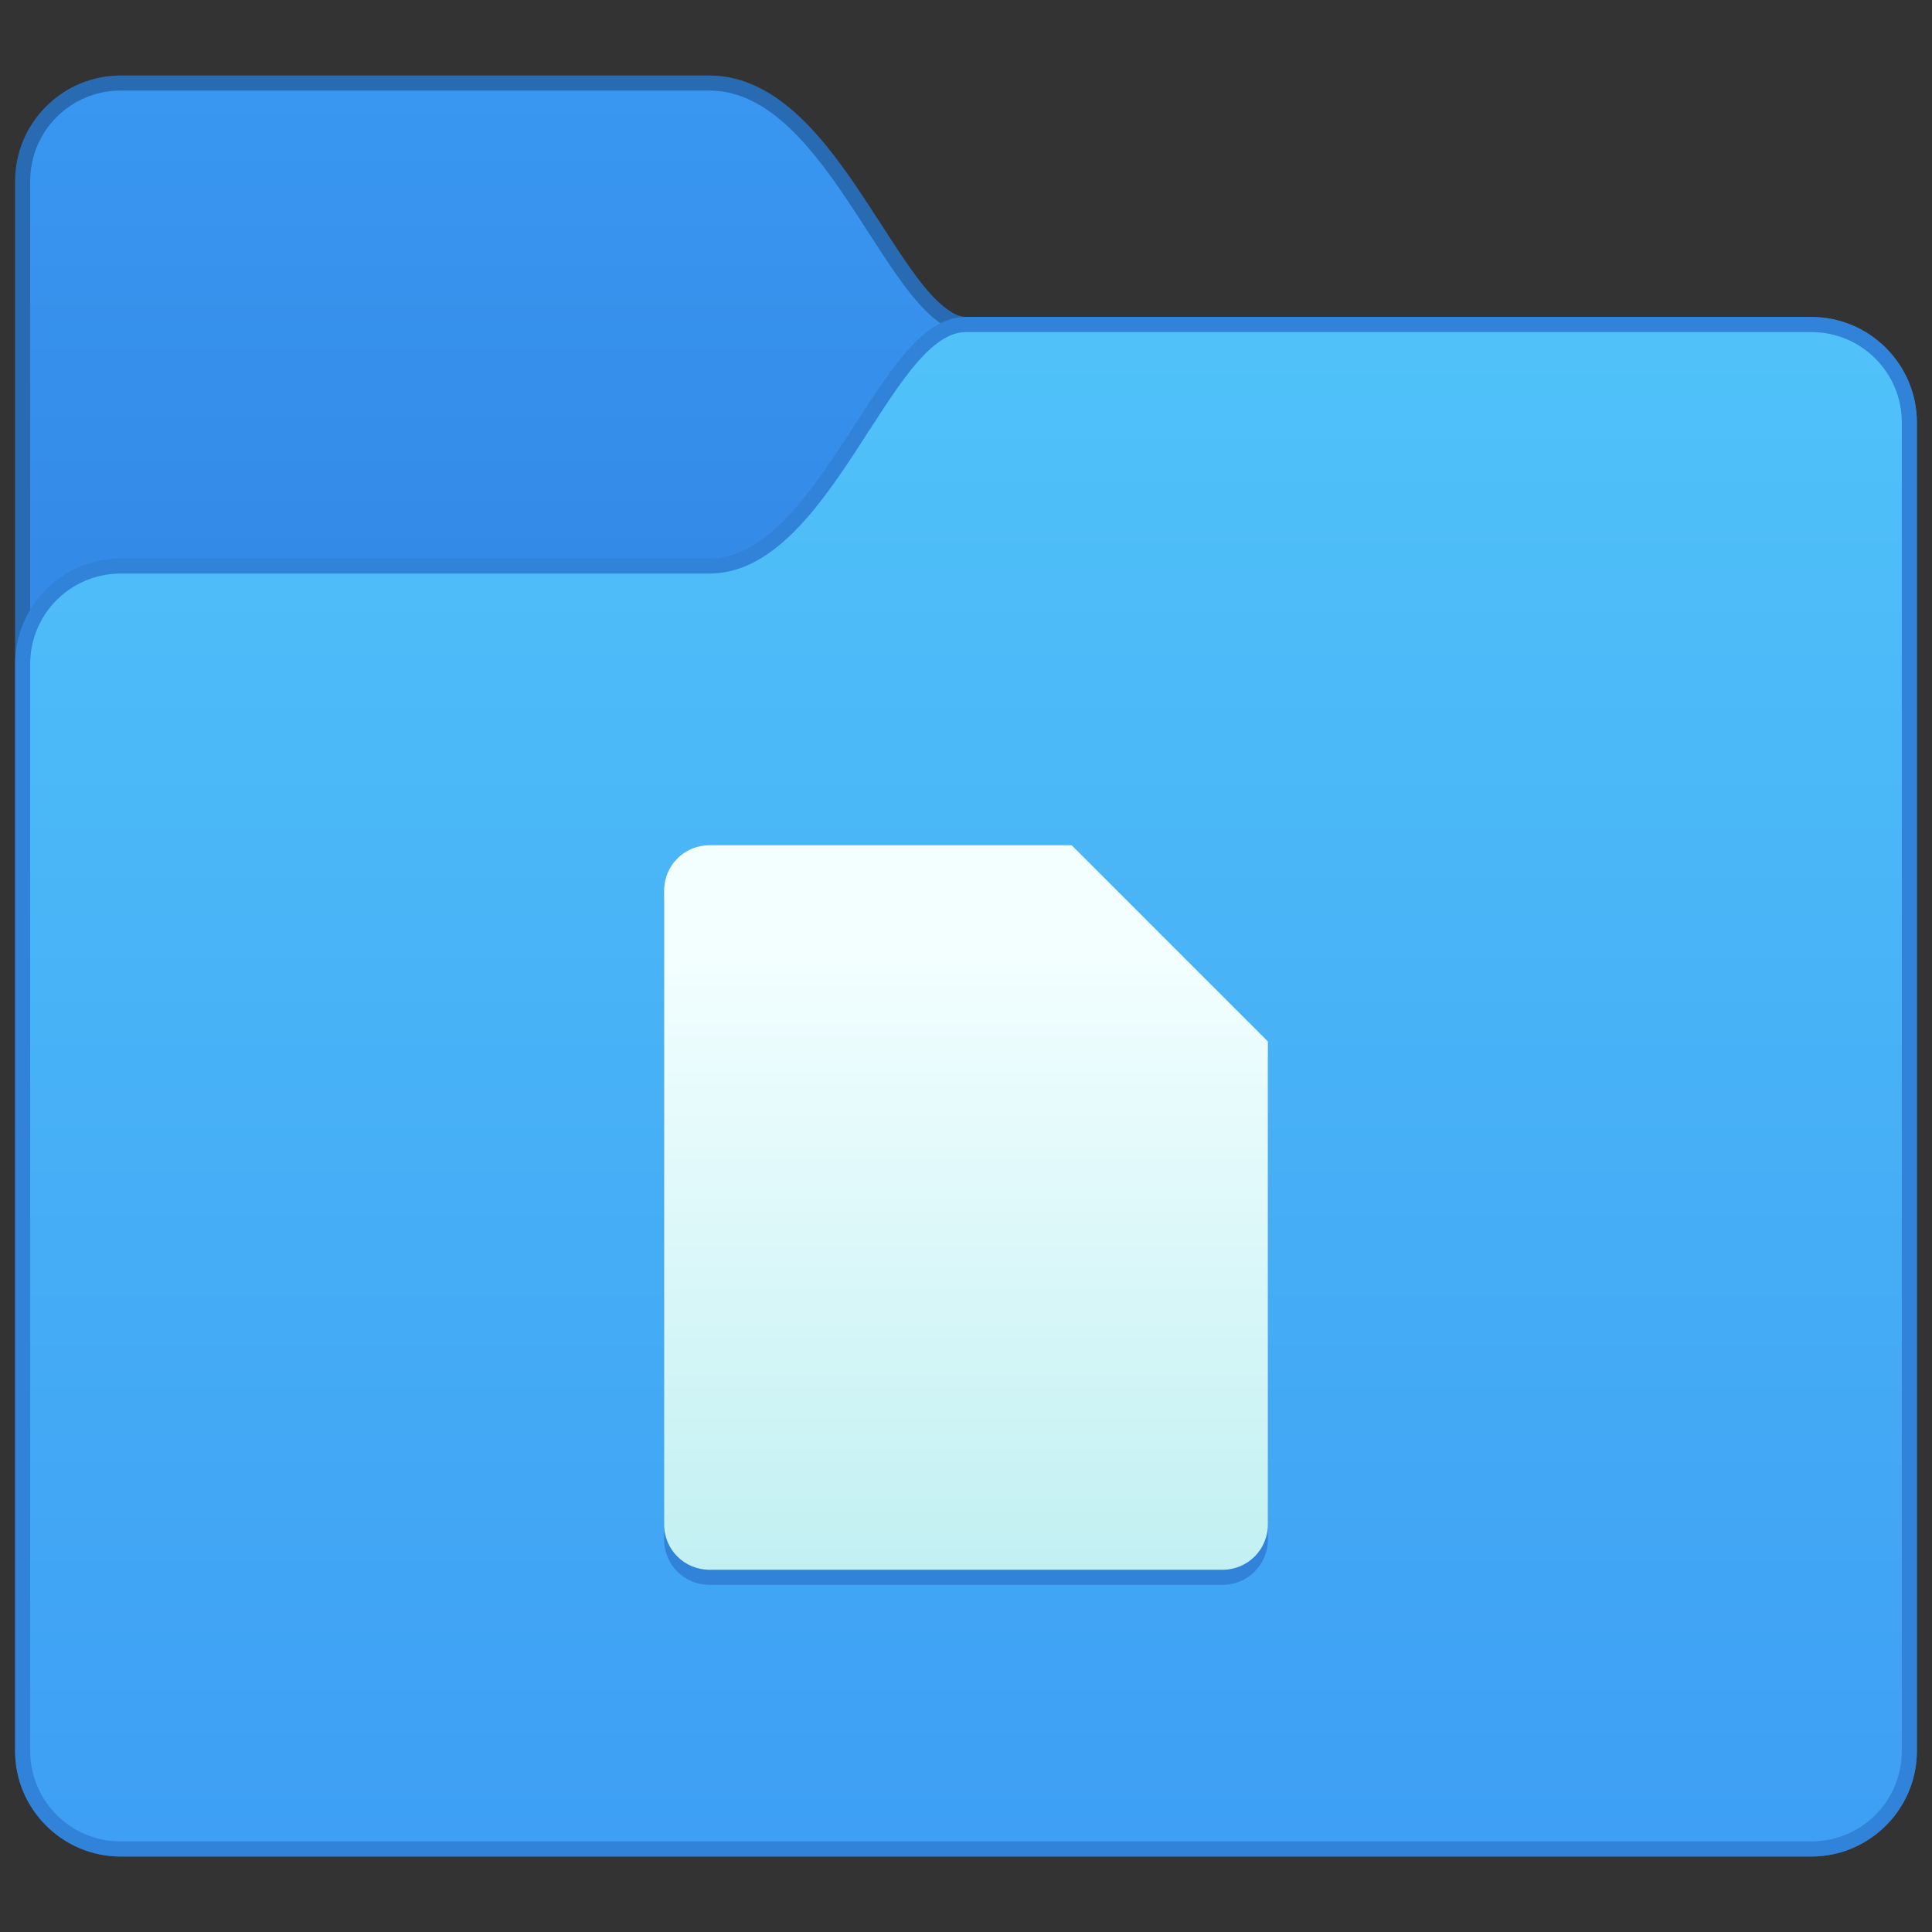 <?xml version="1.0" encoding="UTF-8" standalone="no"?>
<!-- Created with Inkscape (http://www.inkscape.org/) -->

<svg
   xmlns:dc="http://purl.org/dc/elements/1.1/"
   xmlns:cc="http://creativecommons.org/ns#"
   xmlns:rdf="http://www.w3.org/1999/02/22-rdf-syntax-ns#"
   xmlns:svg="http://www.w3.org/2000/svg"
   xmlns="http://www.w3.org/2000/svg"
   xmlns:xlink="http://www.w3.org/1999/xlink"
   xmlns:sodipodi="http://sodipodi.sourceforge.net/DTD/sodipodi-0.dtd"
   xmlns:inkscape="http://www.inkscape.org/namespaces/inkscape"
   width="128"
   height="128"
   viewBox="0 0 128 128"
   version="1.1"
   id="svg8"
   inkscape:version="0.92.2 2405546, 2018-03-11"
   sodipodi:docname="folder-documents.svg">
  <rect x="0" y="0" width="128" height="128" fill="#333333" stroke="none"/>
  <title
     id="title7895">Antu icon Theme</title>
  <defs
     id="defs2">
    <linearGradient
       gradientTransform="translate(-76,8)"
       inkscape:collect="always"
       xlink:href="#linearGradient4631"
       id="linearGradient4547"
       x1="64"
       y1="286.65"
       x2="64"
       y2="246.65"
       gradientUnits="userSpaceOnUse" />
    <linearGradient
       inkscape:collect="always"
       id="linearGradient4631">
      <stop
         style="stop-color:#c2f0f2;stop-opacity:1"
         offset="0"
         id="stop4627" />
      <stop
         style="stop-color:#f2feff;stop-opacity:1"
         offset="1"
         id="stop4629" />
    </linearGradient>
    <linearGradient
       inkscape:collect="always"
       xlink:href="#linearGradient10239"
       id="linearGradient948"
       x1="17"
       y1="362.15"
       x2="17"
       y2="346.65"
       gradientUnits="userSpaceOnUse" />
    <linearGradient
       id="linearGradient10239"
       inkscape:collect="always">
      <stop
         id="stop10235"
         offset="0"
         style="stop-color:#348be7;stop-opacity:1" />
      <stop
         id="stop10237"
         offset="1"
         style="stop-color:#3997f1;stop-opacity:1" />
    </linearGradient>
    <linearGradient
       inkscape:collect="always"
       xlink:href="#linearGradient10231"
       id="linearGradient980"
       x1="41"
       y1="404.65"
       x2="41"
       y2="354.65"
       gradientUnits="userSpaceOnUse" />
    <linearGradient
       id="linearGradient10231"
       inkscape:collect="always">
      <stop
         id="stop10227"
         offset="0"
         style="stop-color:#3e9ff4;stop-opacity:1" />
      <stop
         id="stop10229"
         offset="1"
         style="stop-color:#50c2f9;stop-opacity:1" />
    </linearGradient>
  </defs>
  <sodipodi:namedview
     id="base"
     pagecolor="#ffffff"
     bordercolor="#666666"
     borderopacity="1.0"
     inkscape:pageopacity="0.0"
     inkscape:pageshadow="2"
     inkscape:zoom="2.8284271"
     inkscape:cx="-18.985503"
     inkscape:cy="43.418765"
     inkscape:document-units="px"
     inkscape:current-layer="g5211"
     showgrid="false"
     units="px"
     inkscape:window-width="1360"
     inkscape:window-height="711"
     inkscape:window-x="0"
     inkscape:window-y="28"
     inkscape:window-maximized="1"
     objecttolerance="10"
     gridtolerance="10"
     guidetolerance="10">
    <inkscape:grid
       type="xygrid"
       id="grid7897"
       empspacing="4" />
  </sodipodi:namedview>
  <g
     inkscape:label="Capa 1"
     inkscape:groupmode="layer"
     id="layer1"
     transform="translate(0,-186.65)">
    <g
       id="g5211"
       transform="translate(76,-4)">
      <g
         transform="matrix(2,0,0,2,-88,-496.65)"
         id="g1658">
        <path
           id="path1651"
           transform="matrix(0.5,0,0,0.5,5.5,263.65)"
           d="m 9,165 c -3.861,0 -7,3.139 -7,7 v 104 c 0,3.861 3.139,7 7,7 h 112 c 3.861,0 7,-3.139 7,-7 v -88 c 0,-3.861 -3.139,-7 -7,-7 H 65 c -0.717,0 -1.721,-0.706 -2.859,-2.125 -1.138,-1.419 -2.355,-3.408 -3.68,-5.426 -1.324,-2.018 -2.76,-4.074 -4.445,-5.676 C 52.331,166.172 50.333,165 48,165 Z"
           style="color:#000000;font-style:normal;font-variant:normal;font-weight:normal;font-stretch:normal;font-size:medium;line-height:normal;font-family:sans-serif;font-variant-ligatures:normal;font-variant-position:normal;font-variant-caps:normal;font-variant-numeric:normal;font-variant-alternates:normal;font-feature-settings:normal;text-indent:0;text-align:start;text-decoration:none;text-decoration-line:none;text-decoration-style:solid;text-decoration-color:#000000;letter-spacing:normal;word-spacing:normal;text-transform:none;writing-mode:lr-tb;direction:ltr;text-orientation:mixed;dominant-baseline:auto;baseline-shift:baseline;text-anchor:start;white-space:normal;shape-padding:0;clip-rule:nonzero;display:inline;overflow:visible;visibility:visible;opacity:1;isolation:auto;mix-blend-mode:normal;color-interpolation:sRGB;color-interpolation-filters:linearRGB;solid-color:#000000;solid-opacity:1;vector-effect:none;fill:#286bb2;fill-opacity:1;fill-rule:nonzero;stroke:none;stroke-width:2;stroke-linecap:round;stroke-linejoin:round;stroke-miterlimit:4;stroke-dasharray:none;stroke-dashoffset:0;stroke-opacity:1;color-rendering:auto;image-rendering:auto;shape-rendering:auto;text-rendering:auto;enable-background:accumulate"
           inkscape:connector-curvature="0" />
        <path
           sodipodi:nodetypes="sccssssssss"
           inkscape:connector-curvature="0"
           id="rect1558"
           d="m 10,346.65 h 19.5 c 4,0 6,8 8.5,8 h 28 c 1.662,0 3,1.338 3,3 v 44 c 0,1.662 -1.338,3 -3,3 H 10 c -1.662,0 -3,-1.338 -3,-3 v -52 c 0,-1.662 1.338,-3 3,-3 z"
           style="opacity:1;vector-effect:none;fill:url(#linearGradient948);fill-opacity:1;stroke:none;stroke-width:1;stroke-linecap:round;stroke-linejoin:round;stroke-miterlimit:4;stroke-dasharray:none;stroke-dashoffset:0;stroke-opacity:1" />
        <path
           id="path1644"
           transform="matrix(0.5,0,0,0.5,5.5,263.65)"
           d="m 65,181 c -1.783,0 -3.154,1.294 -4.422,2.875 -1.268,1.581 -2.489,3.592 -3.789,5.574 -1.301,1.982 -2.677,3.926 -4.148,5.324 C 51.169,196.172 49.667,197 48,197 H 9 c -3.861,0 -7,3.139 -7,7 v 72 c 0,3.861 3.139,7 7,7 h 112 c 3.861,0 7,-3.139 7,-7 v -88 c 0,-3.861 -3.139,-7 -7,-7 z"
           style="color:#000000;font-style:normal;font-variant:normal;font-weight:normal;font-stretch:normal;font-size:medium;line-height:normal;font-family:sans-serif;font-variant-ligatures:normal;font-variant-position:normal;font-variant-caps:normal;font-variant-numeric:normal;font-variant-alternates:normal;font-feature-settings:normal;text-indent:0;text-align:start;text-decoration:none;text-decoration-line:none;text-decoration-style:solid;text-decoration-color:#000000;letter-spacing:normal;word-spacing:normal;text-transform:none;writing-mode:lr-tb;direction:ltr;text-orientation:mixed;dominant-baseline:auto;baseline-shift:baseline;text-anchor:start;white-space:normal;shape-padding:0;clip-rule:nonzero;display:inline;overflow:visible;visibility:visible;opacity:1;isolation:auto;mix-blend-mode:normal;color-interpolation:sRGB;color-interpolation-filters:linearRGB;solid-color:#000000;solid-opacity:1;vector-effect:none;fill:#3182d9;fill-opacity:1;fill-rule:nonzero;stroke:none;stroke-width:2;stroke-linecap:round;stroke-linejoin:round;stroke-miterlimit:4;stroke-dasharray:none;stroke-dashoffset:0;stroke-opacity:1;color-rendering:auto;image-rendering:auto;shape-rendering:auto;text-rendering:auto;enable-background:accumulate"
           inkscape:connector-curvature="0" />
        <path
           sodipodi:nodetypes="sccssssssss"
           inkscape:connector-curvature="0"
           id="rect1558-6"
           d="m 10,362.65 h 19.5 c 4,0 6,-8 8.5,-8 h 28 c 1.662,0 3,1.338 3,3 v 44 c 0,1.662 -1.338,3 -3,3 H 10 c -1.662,0 -3,-1.338 -3,-3 v -36 c 0,-1.662 1.338,-3 3,-3 z"
           style="opacity:1;vector-effect:none;fill:url(#linearGradient980);fill-opacity:1;stroke:none;stroke-width:1;stroke-linecap:round;stroke-linejoin:round;stroke-miterlimit:4;stroke-dasharray:none;stroke-dashoffset:0;stroke-opacity:1" />
      </g>
      <path
         sodipodi:nodetypes="sccssssss"
         inkscape:connector-curvature="0"
         id="rect4538-0"
         d="m -29,247.65 h 24 l 13,13 v 32 c 0,1.662 -1.338,3 -3,3 H -29 c -1.662,0 -3,-1.338 -3,-3 v -42 c 0,-1.662 1.338,-3 3,-3 z"
         style="opacity:1;fill:#3182d9;fill-opacity:1;stroke:none;stroke-width:2;stroke-linecap:round;stroke-linejoin:round;stroke-miterlimit:4;stroke-dasharray:none;stroke-opacity:1" />
      <path
         sodipodi:nodetypes="sccssssss"
         inkscape:connector-curvature="0"
         id="rect4538"
         d="m -29,246.65 h 24 l 13,13 v 32 c 0,1.662 -1.338,3 -3,3 H -29 c -1.662,0 -3,-1.338 -3,-3 v -42 c 0,-1.662 1.338,-3 3,-3 z"
         style="opacity:1;fill:url(#linearGradient4547);fill-opacity:1;stroke:none;stroke-width:2;stroke-linecap:round;stroke-linejoin:round;stroke-miterlimit:4;stroke-dasharray:none;stroke-opacity:1" />
    </g>
  </g>
</svg>
